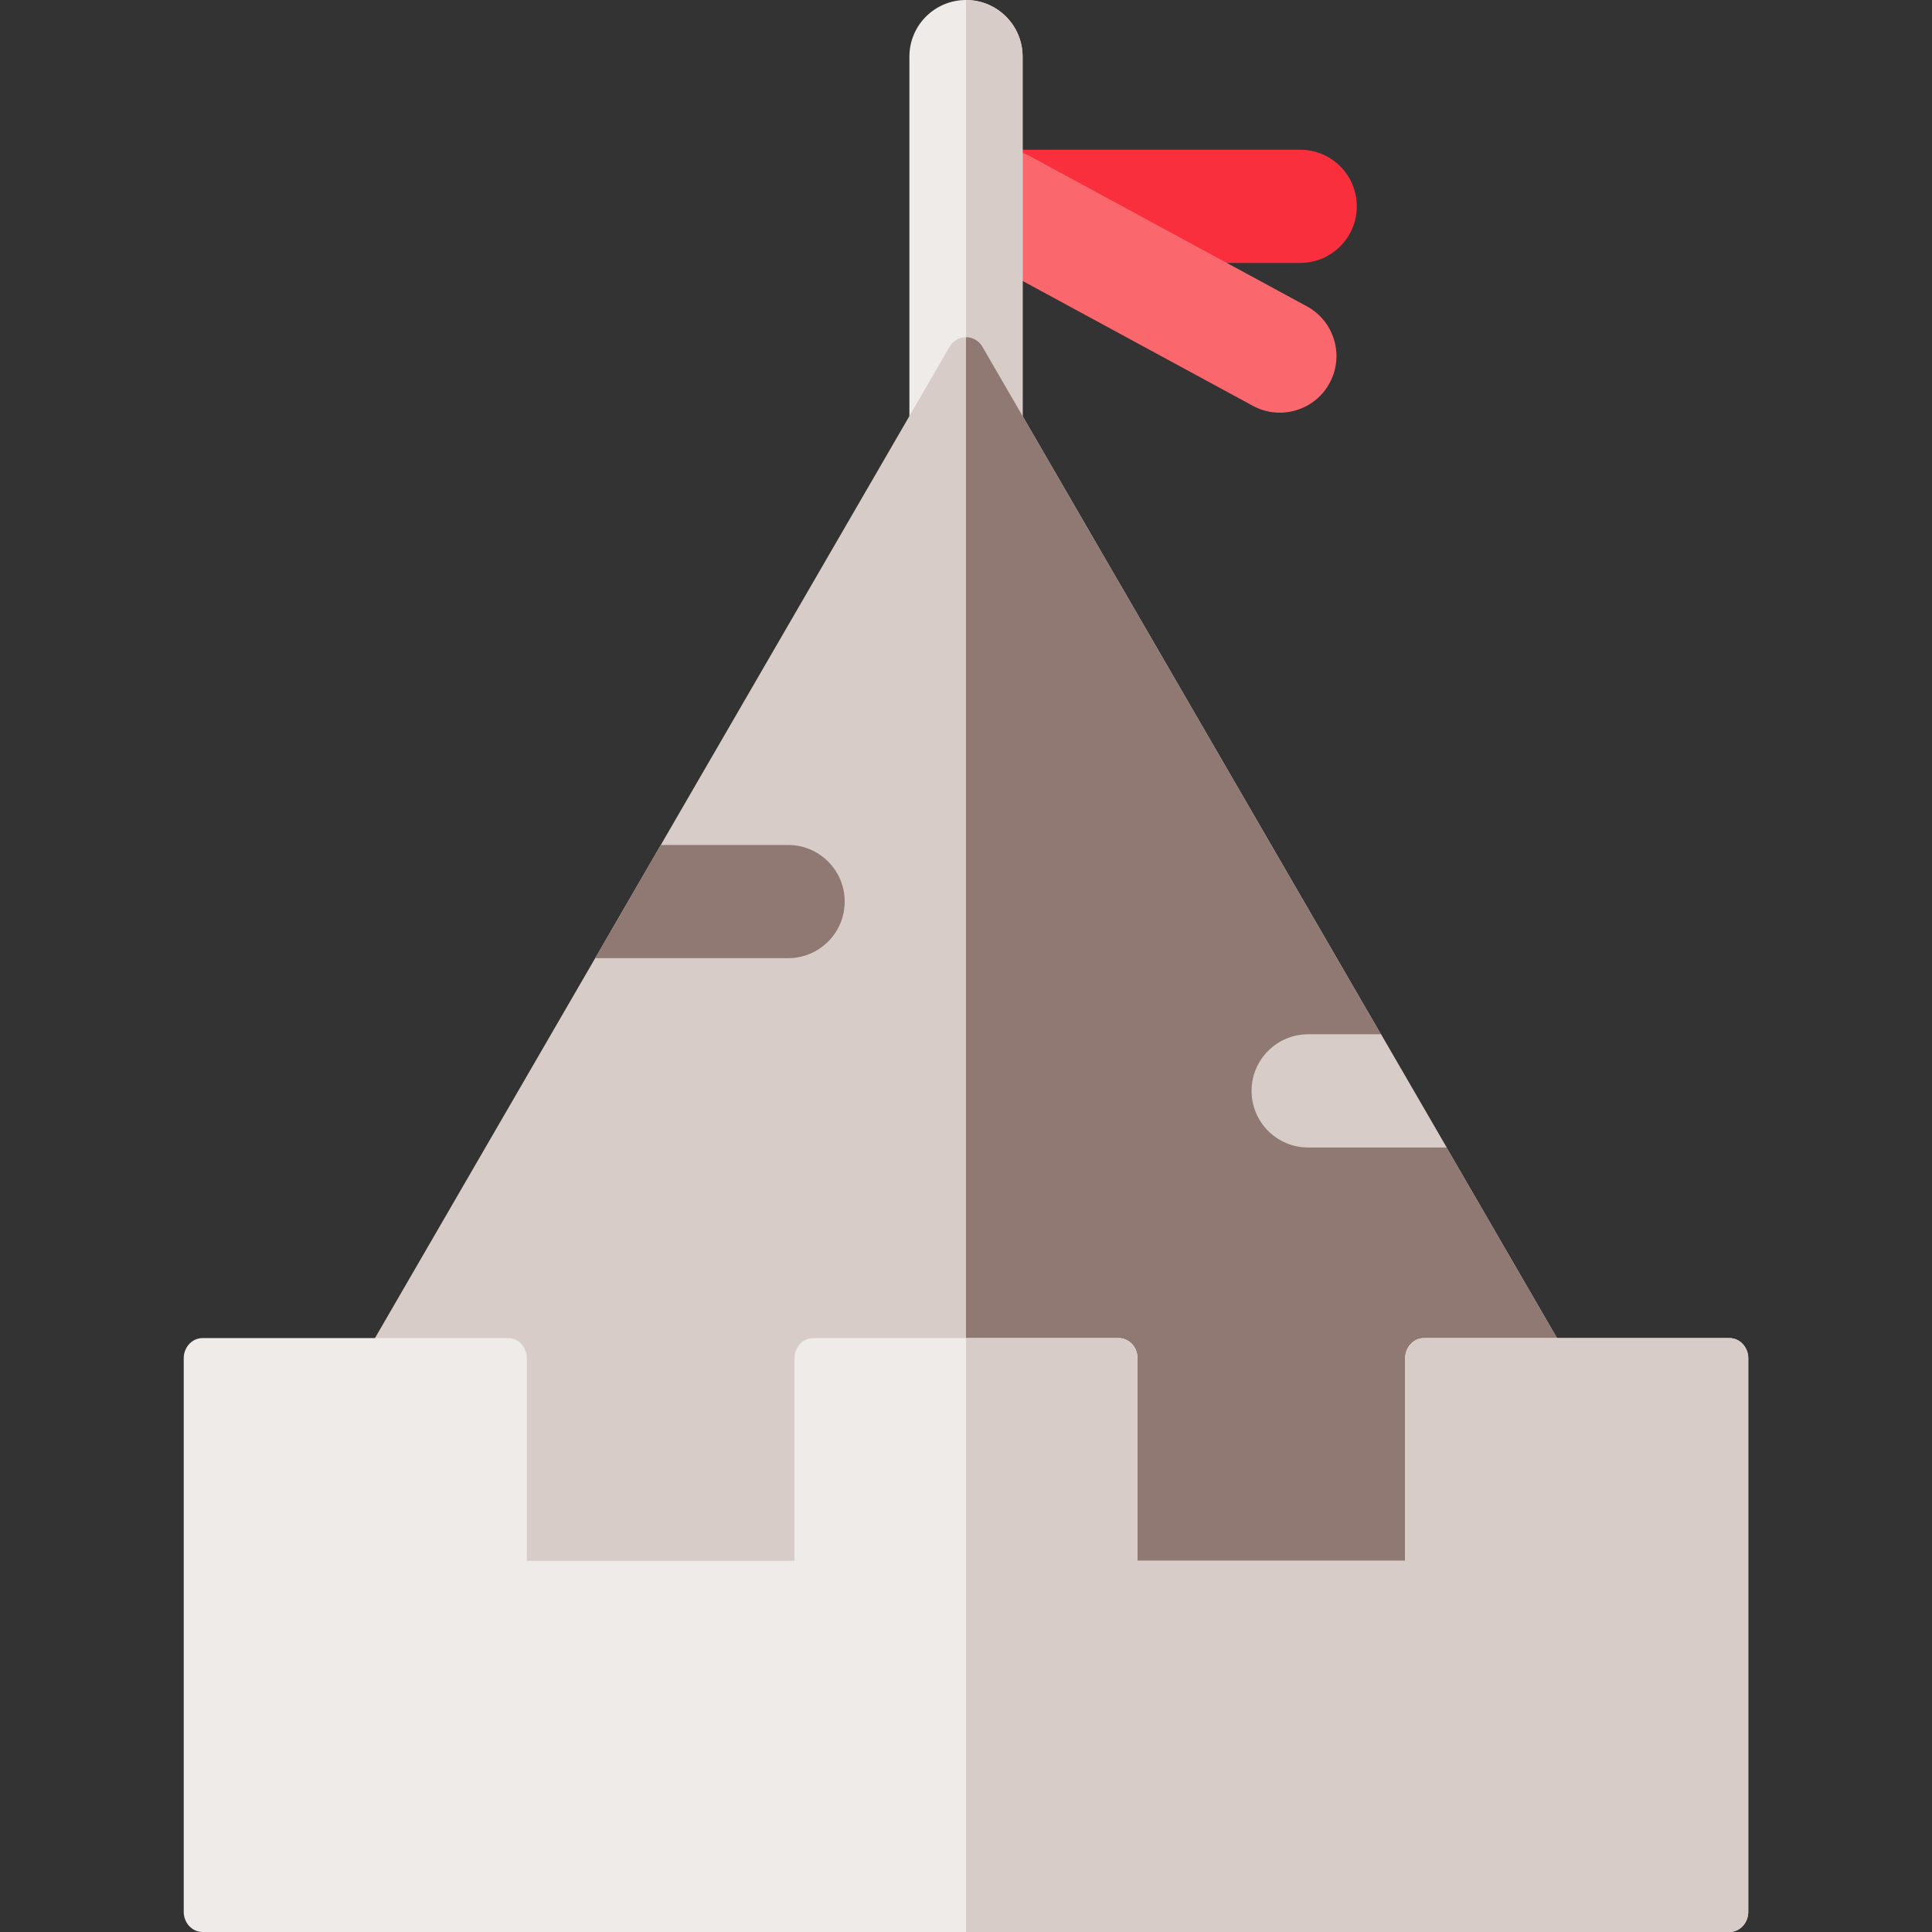 <svg id="Capa_1" enable-background="new 0 0 511.998 511.998" height="512" viewBox="0 0 511.998 511.998" width="512" xmlns="http://www.w3.org/2000/svg"><rect x="0" y="0" width="511.998" height="511.998" fill="#333333" stroke="none"/><path d="m344.568 69.68h-78.569c-8.284 0-15-6.716-15-15s6.716-15 15-15h78.569c8.284 0 15 6.716 15 15s-6.715 15-15 15z" fill="#f92f3e"/><path d="m339.16 109.362c-2.415 0-4.864-.584-7.137-1.816l-73.175-39.68c-7.282-3.949-9.985-13.055-6.036-20.337 3.948-7.283 13.055-9.984 20.336-6.036l73.175 39.68c7.282 3.949 9.984 13.055 6.036 20.337-2.715 5.01-7.874 7.852-13.199 7.852z" fill="#fa676d"/><path d="m255.999 149.359c-8.284 0-15-6.716-15-15v-119.359c0-8.284 6.716-15 15-15s15 6.716 15 15v119.359c0 8.285-6.716 15-15 15z" fill="#efebe9"/><path d="m255.999 0v149.359c8.284 0 15-6.716 15-15v-119.359c0-8.284-6.716-15-15-15z" fill="#d7ccc8"/><path d="m55.093 445.958c-1.782 0-3.443-.96-4.333-2.505-.889-1.543-.887-3.46.007-5.003l200.906-346.598c.892-1.537 2.549-2.492 4.326-2.492s3.435.955 4.326 2.492l200.906 346.598c.894 1.542.896 3.46.006 5.005-.89 1.544-2.55 2.503-4.332 2.503z" fill="#d7ccc8"/><path d="m461.231 438.45-200.906-346.598c-.892-1.537-2.549-2.492-4.326-2.492v356.599h200.906c1.782 0 3.442-.959 4.332-2.503.891-1.546.888-3.464-.006-5.006z" fill="#8f7972"/><path d="m208.851 253.924c8.284 0 15-6.716 15-15s-6.716-15-15-15h-33.734l-17.389 30z" fill="#8f7972"/><path d="m365.962 274.094h-19.285c-8.284 0-15 6.716-15 15s6.716 15 15 15h36.675z" fill="#d7ccc8"/><path d="m53.69 511.998c-2.757 0-5-2.395-5-5.339v-146.72c0-2.944 2.243-5.339 5-5.339h80.923c2.757 0 5 2.395 5 5.339v53.689h70.923v-53.689c0-2.944 2.243-5.339 5-5.339h80.924c2.757 0 5 2.395 5 5.339v53.689h70.923v-53.689c0-2.944 2.243-5.339 5-5.339h80.924c2.757 0 5 2.395 5 5.339v146.72c0 2.944-2.243 5.339-5 5.339z" fill="#efebe9"/><path d="m458.308 354.6h-80.924c-2.757 0-5 2.395-5 5.339v53.689h-70.923v-53.689c0-2.944-2.243-5.339-5-5.339h-40.462v157.398h202.308c2.757 0 5-2.395 5-5.339v-146.72c.001-2.944-2.243-5.339-4.999-5.339z" fill="#d7ccc8"/></svg>